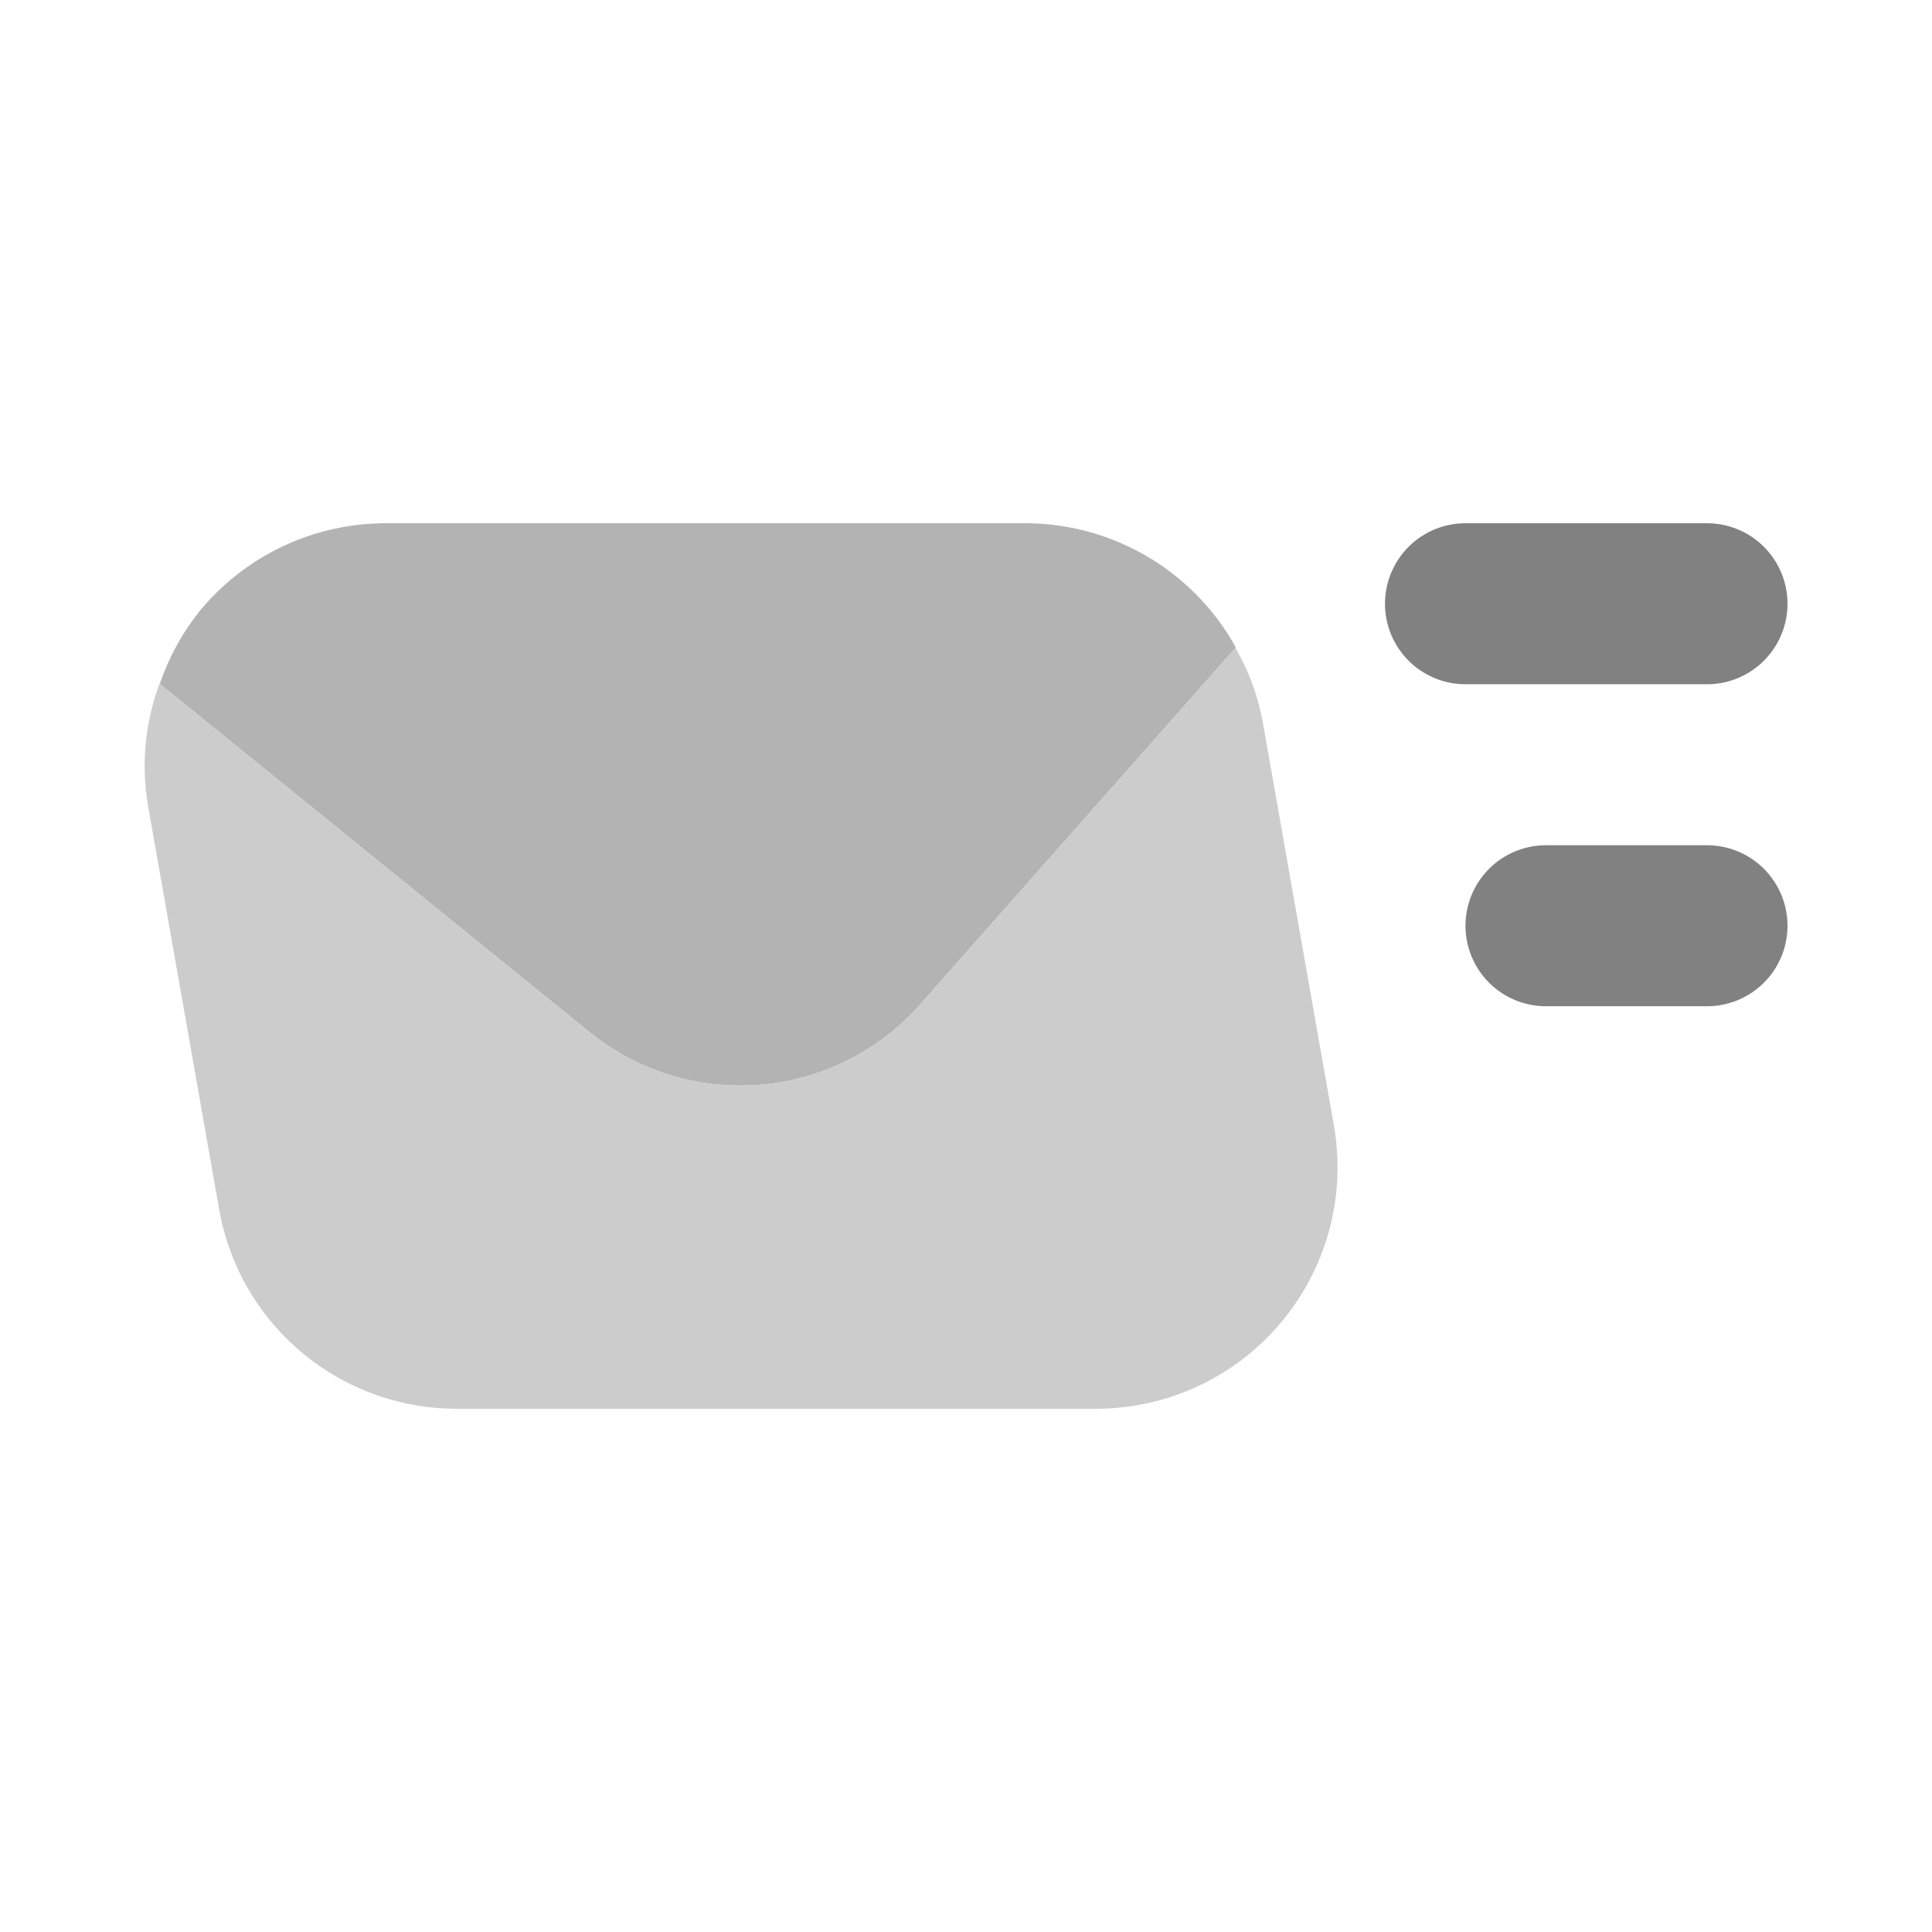 <svg xmlns="http://www.w3.org/2000/svg" width="24" height="24" fill="none" viewBox="0 0 24 24">
  <path fill="#818181" d="M21.205 8.5h-3a1 1 0 110-2h3a1 1 0 110 2zm0 4h-2a1 1 0 110-2h2a1 1 0 110 2z"/>
  <path fill="#B3B3B3" d="M2.497 7.571A2.995 2.995 0 014.795 6.5h7.938c1.089 0 2.092.59 2.619 1.543l-3.905 4.416a2.978 2.978 0 01-4.142.348l-5.32-4.311c.114-.336.288-.65.512-.925z"/>
  <path fill="#CCC" d="M15.308 7.985zm0 0l.04.063.004-.005c-.012-.021-.031-.037-.044-.058zm.38.994a2.897 2.897 0 00-.34-.93l-2.14 2.418-1.761 1.992a2.978 2.978 0 01-4.142.348l-5.32-4.311v-.003l-.002-.002a2.926 2.926 0 00-.142 1.53l.881 5A2.995 2.995 0 005.676 17.5h7.939a3 3 0 002.955-3.52l-.882-5.001z"/>
</svg>
